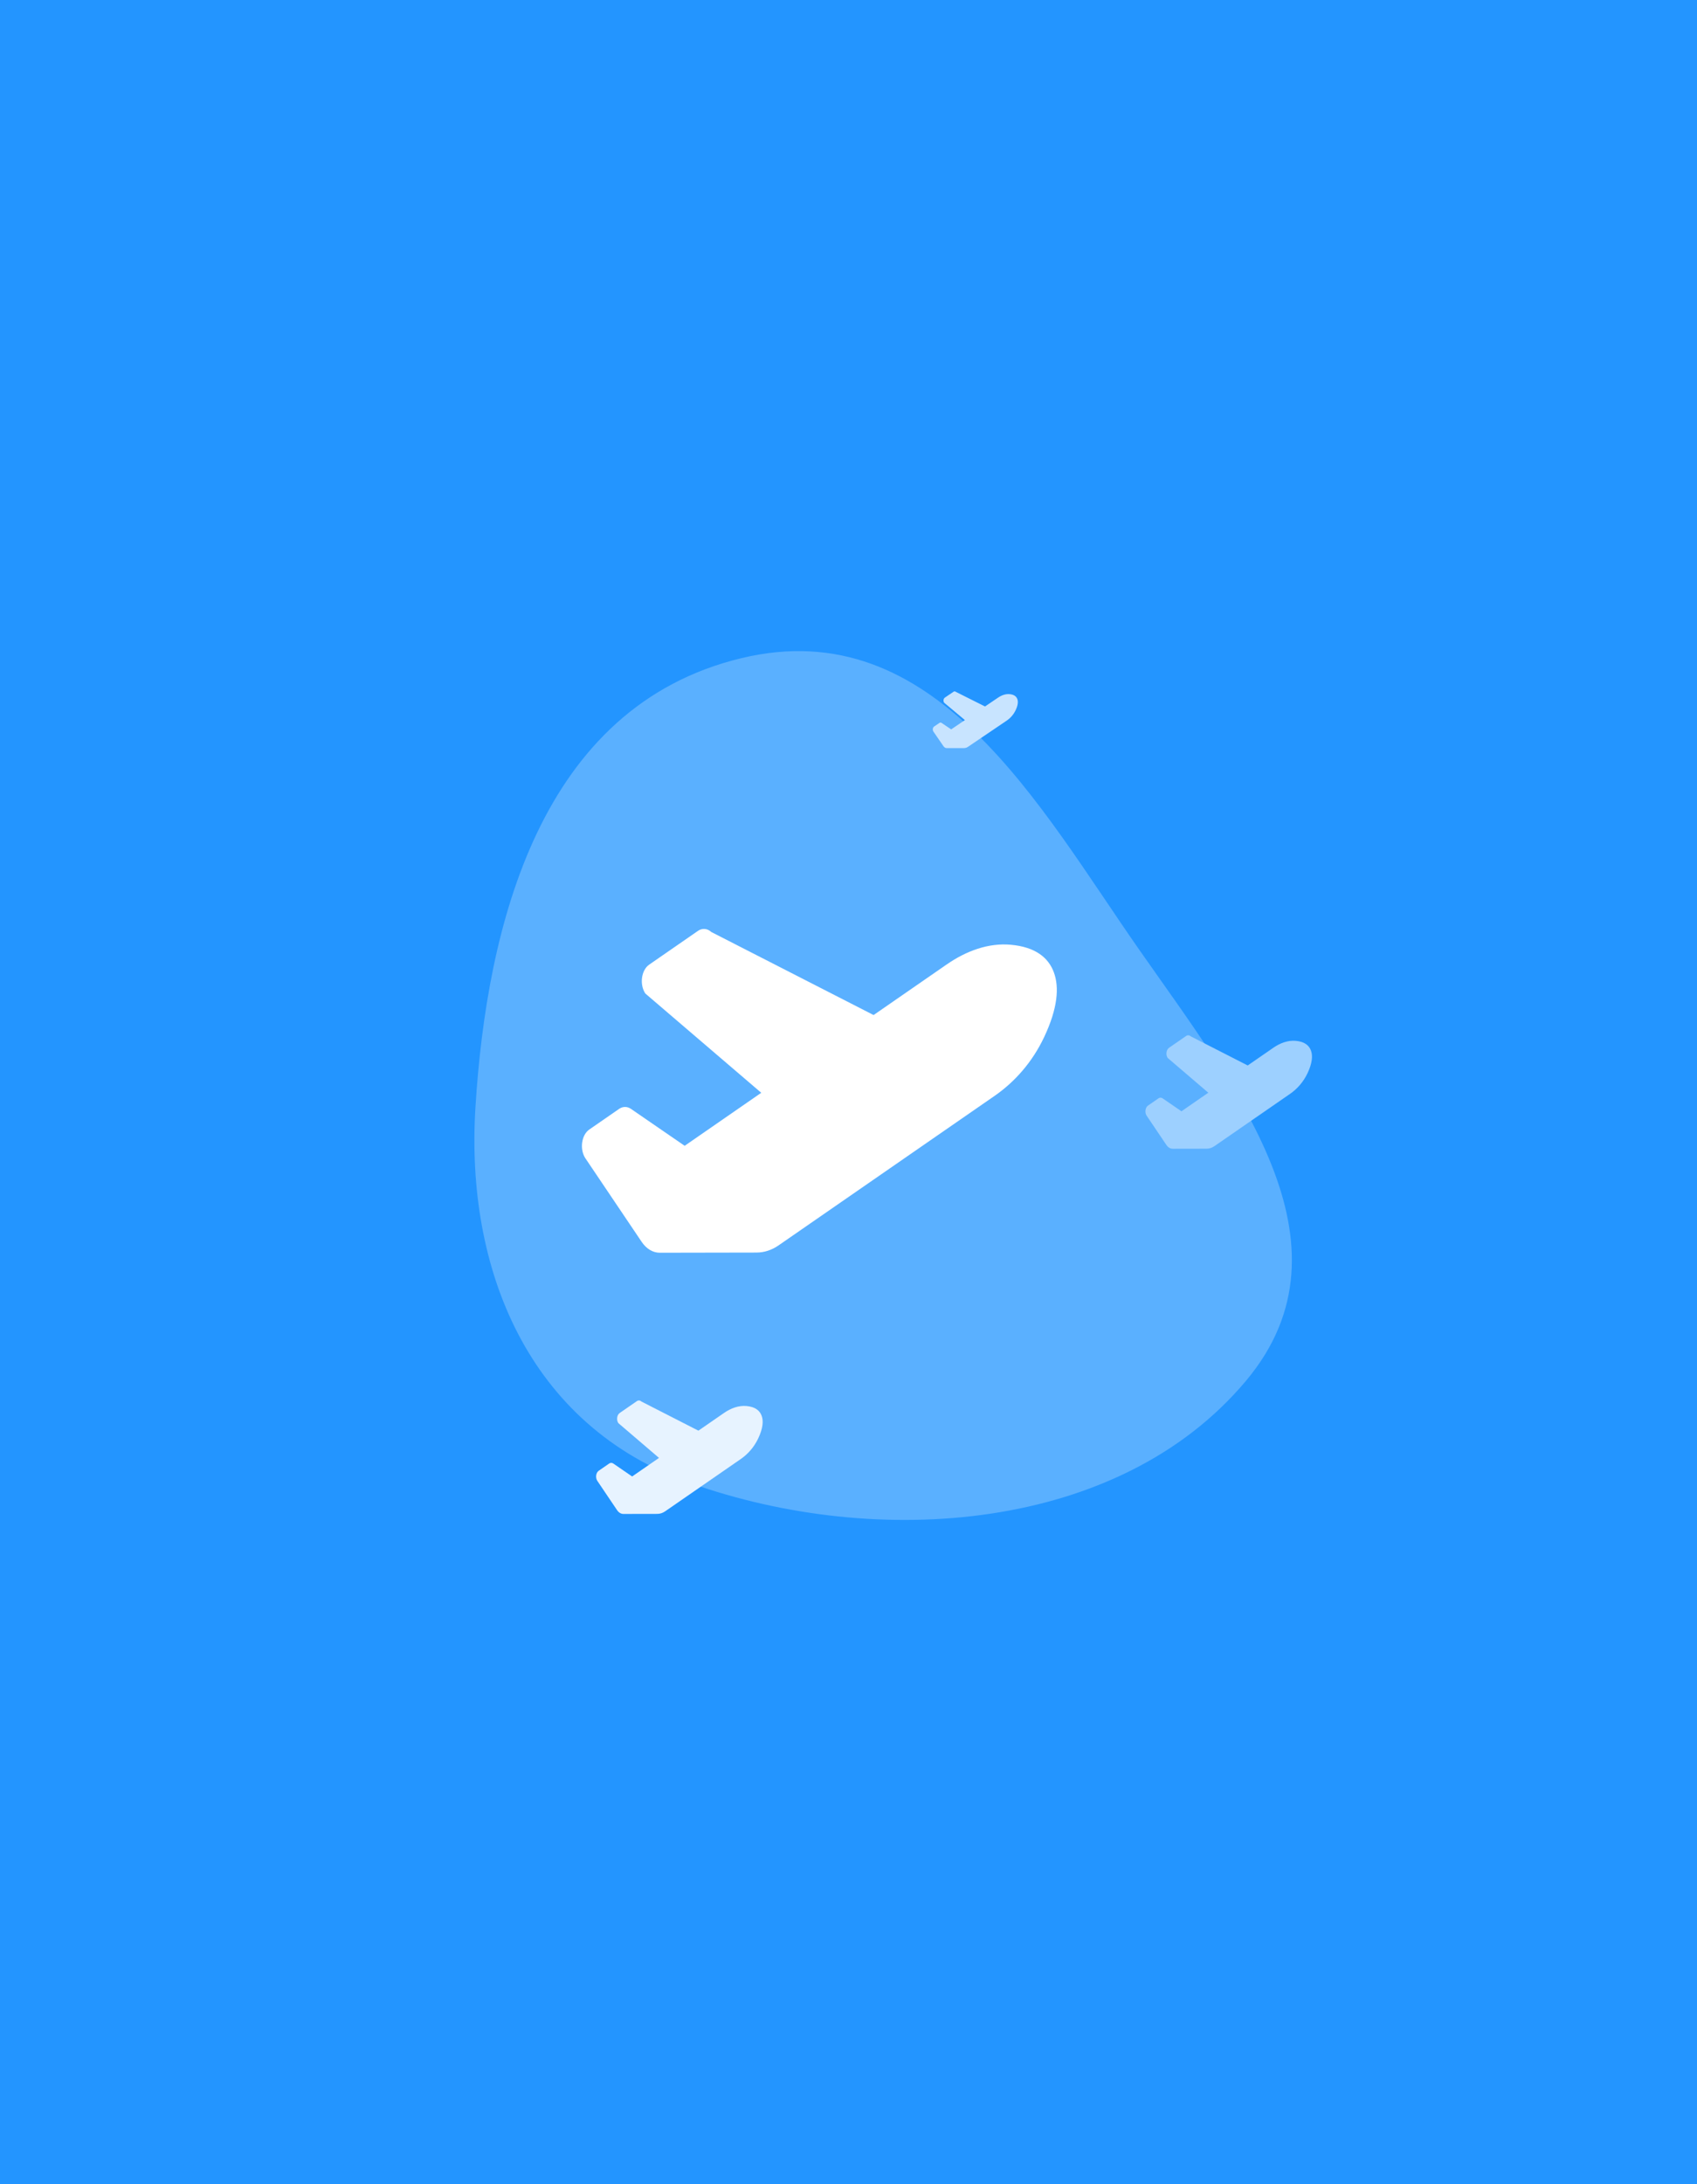 <svg width="796" height="1024" viewBox="0 0 796 1024" fill="none" xmlns="http://www.w3.org/2000/svg">
<rect width="796" height="1024" fill="#2395FF"/>
<path fill-rule="evenodd" clip-rule="evenodd" d="M347.906 308.546C438.659 286.831 487.246 377.766 534.194 445.026C578.831 508.973 638.584 582.887 584.441 647.415C524.841 718.445 411.591 726.423 324.072 695.447C247.341 668.289 218.375 594.463 222.994 519.487C228.249 434.186 253.165 331.215 347.906 308.546Z" fill="white" fill-opacity="0.25"/>
<path d="M300.998 582.269C303.184 585.514 306.254 587.355 309.466 587.35L354.9 587.265C358.485 587.258 362.019 586.101 365.216 583.887L466.483 513.834C475.789 507.396 484.132 498.206 489.808 486.169C496.181 472.657 496.874 462.879 494.357 455.971C491.848 449.058 485.747 443.981 474.084 442.947C463.695 442.027 453.361 445.756 444.055 452.189L409.769 475.907L333.652 436.974C332.737 436.133 331.673 435.641 330.572 435.549C329.471 435.456 328.371 435.766 327.387 436.447L304.503 452.279C300.789 454.846 299.892 461.602 302.704 465.815L357.075 512.359L321.154 537.21L295.973 519.907C295.105 519.311 294.147 519.001 293.175 519.003C292.204 519.005 291.246 519.318 290.379 519.917L276.413 529.581C272.779 532.096 271.822 538.653 274.474 542.904L300.998 582.269Z" fill="white"/>
<path d="M289.445 708.037C290.212 709.174 291.289 709.819 292.415 709.817L308.351 709.787C309.609 709.785 310.848 709.379 311.969 708.604L347.488 684.058C350.753 681.802 353.679 678.582 355.67 674.365C357.905 669.63 358.148 666.204 357.265 663.784C356.385 661.362 354.245 659.583 350.154 659.22C346.51 658.898 342.886 660.205 339.622 662.459L327.596 670.769L300.898 657.127C300.577 656.833 300.204 656.661 299.818 656.628C299.432 656.596 299.046 656.704 298.701 656.943L290.675 662.49C289.372 663.39 289.057 665.757 290.043 667.233L309.114 683.541L296.515 692.249L287.683 686.186C287.378 685.977 287.042 685.869 286.701 685.869C286.361 685.87 286.025 685.979 285.721 686.189L280.822 689.576C279.547 690.457 279.212 692.754 280.142 694.244L289.445 708.037Z" fill="#E7F3FF"/>
<path d="M547.106 536.816C547.873 537.953 548.949 538.598 550.076 538.597L566.012 538.567C567.269 538.565 568.509 538.159 569.63 537.383L605.149 512.838C608.413 510.582 611.339 507.362 613.33 503.145C615.566 498.41 615.809 494.984 614.926 492.563C614.046 490.141 611.906 488.363 607.815 488C604.171 487.678 600.547 488.984 597.282 491.239L585.257 499.549L558.559 485.907C558.238 485.613 557.865 485.44 557.479 485.408C557.092 485.376 556.707 485.484 556.362 485.723L548.335 491.27C547.033 492.169 546.718 494.537 547.704 496.013L566.775 512.321L554.175 521.029L545.343 514.966C545.039 514.757 544.703 514.648 544.362 514.649C544.021 514.65 543.685 514.759 543.381 514.969L538.483 518.356C537.208 519.237 536.872 521.534 537.803 523.024L547.106 536.816Z" fill="#9DD0FF"/>
<path d="M442.554 349.864C442.946 350.433 443.495 350.755 444.071 350.754L452.208 350.739C452.85 350.738 453.483 350.535 454.056 350.147L472.193 337.875C473.86 336.747 475.354 335.137 476.371 333.028C477.512 330.661 477.636 328.948 477.186 327.738C476.736 326.526 475.643 325.637 473.554 325.456C471.694 325.295 469.843 325.948 468.176 327.075L462.035 331.23L448.402 324.409C448.239 324.262 448.048 324.176 447.851 324.16C447.654 324.144 447.457 324.198 447.28 324.317L443.182 327.091C442.517 327.541 442.356 328.724 442.86 329.462L452.598 337.616L446.164 341.97L441.654 338.939C441.499 338.834 441.327 338.78 441.153 338.78C440.979 338.781 440.807 338.835 440.652 338.94L438.151 340.634C437.5 341.074 437.328 342.223 437.803 342.968L442.554 349.864Z" fill="#C8E4FF"/>
</svg>
